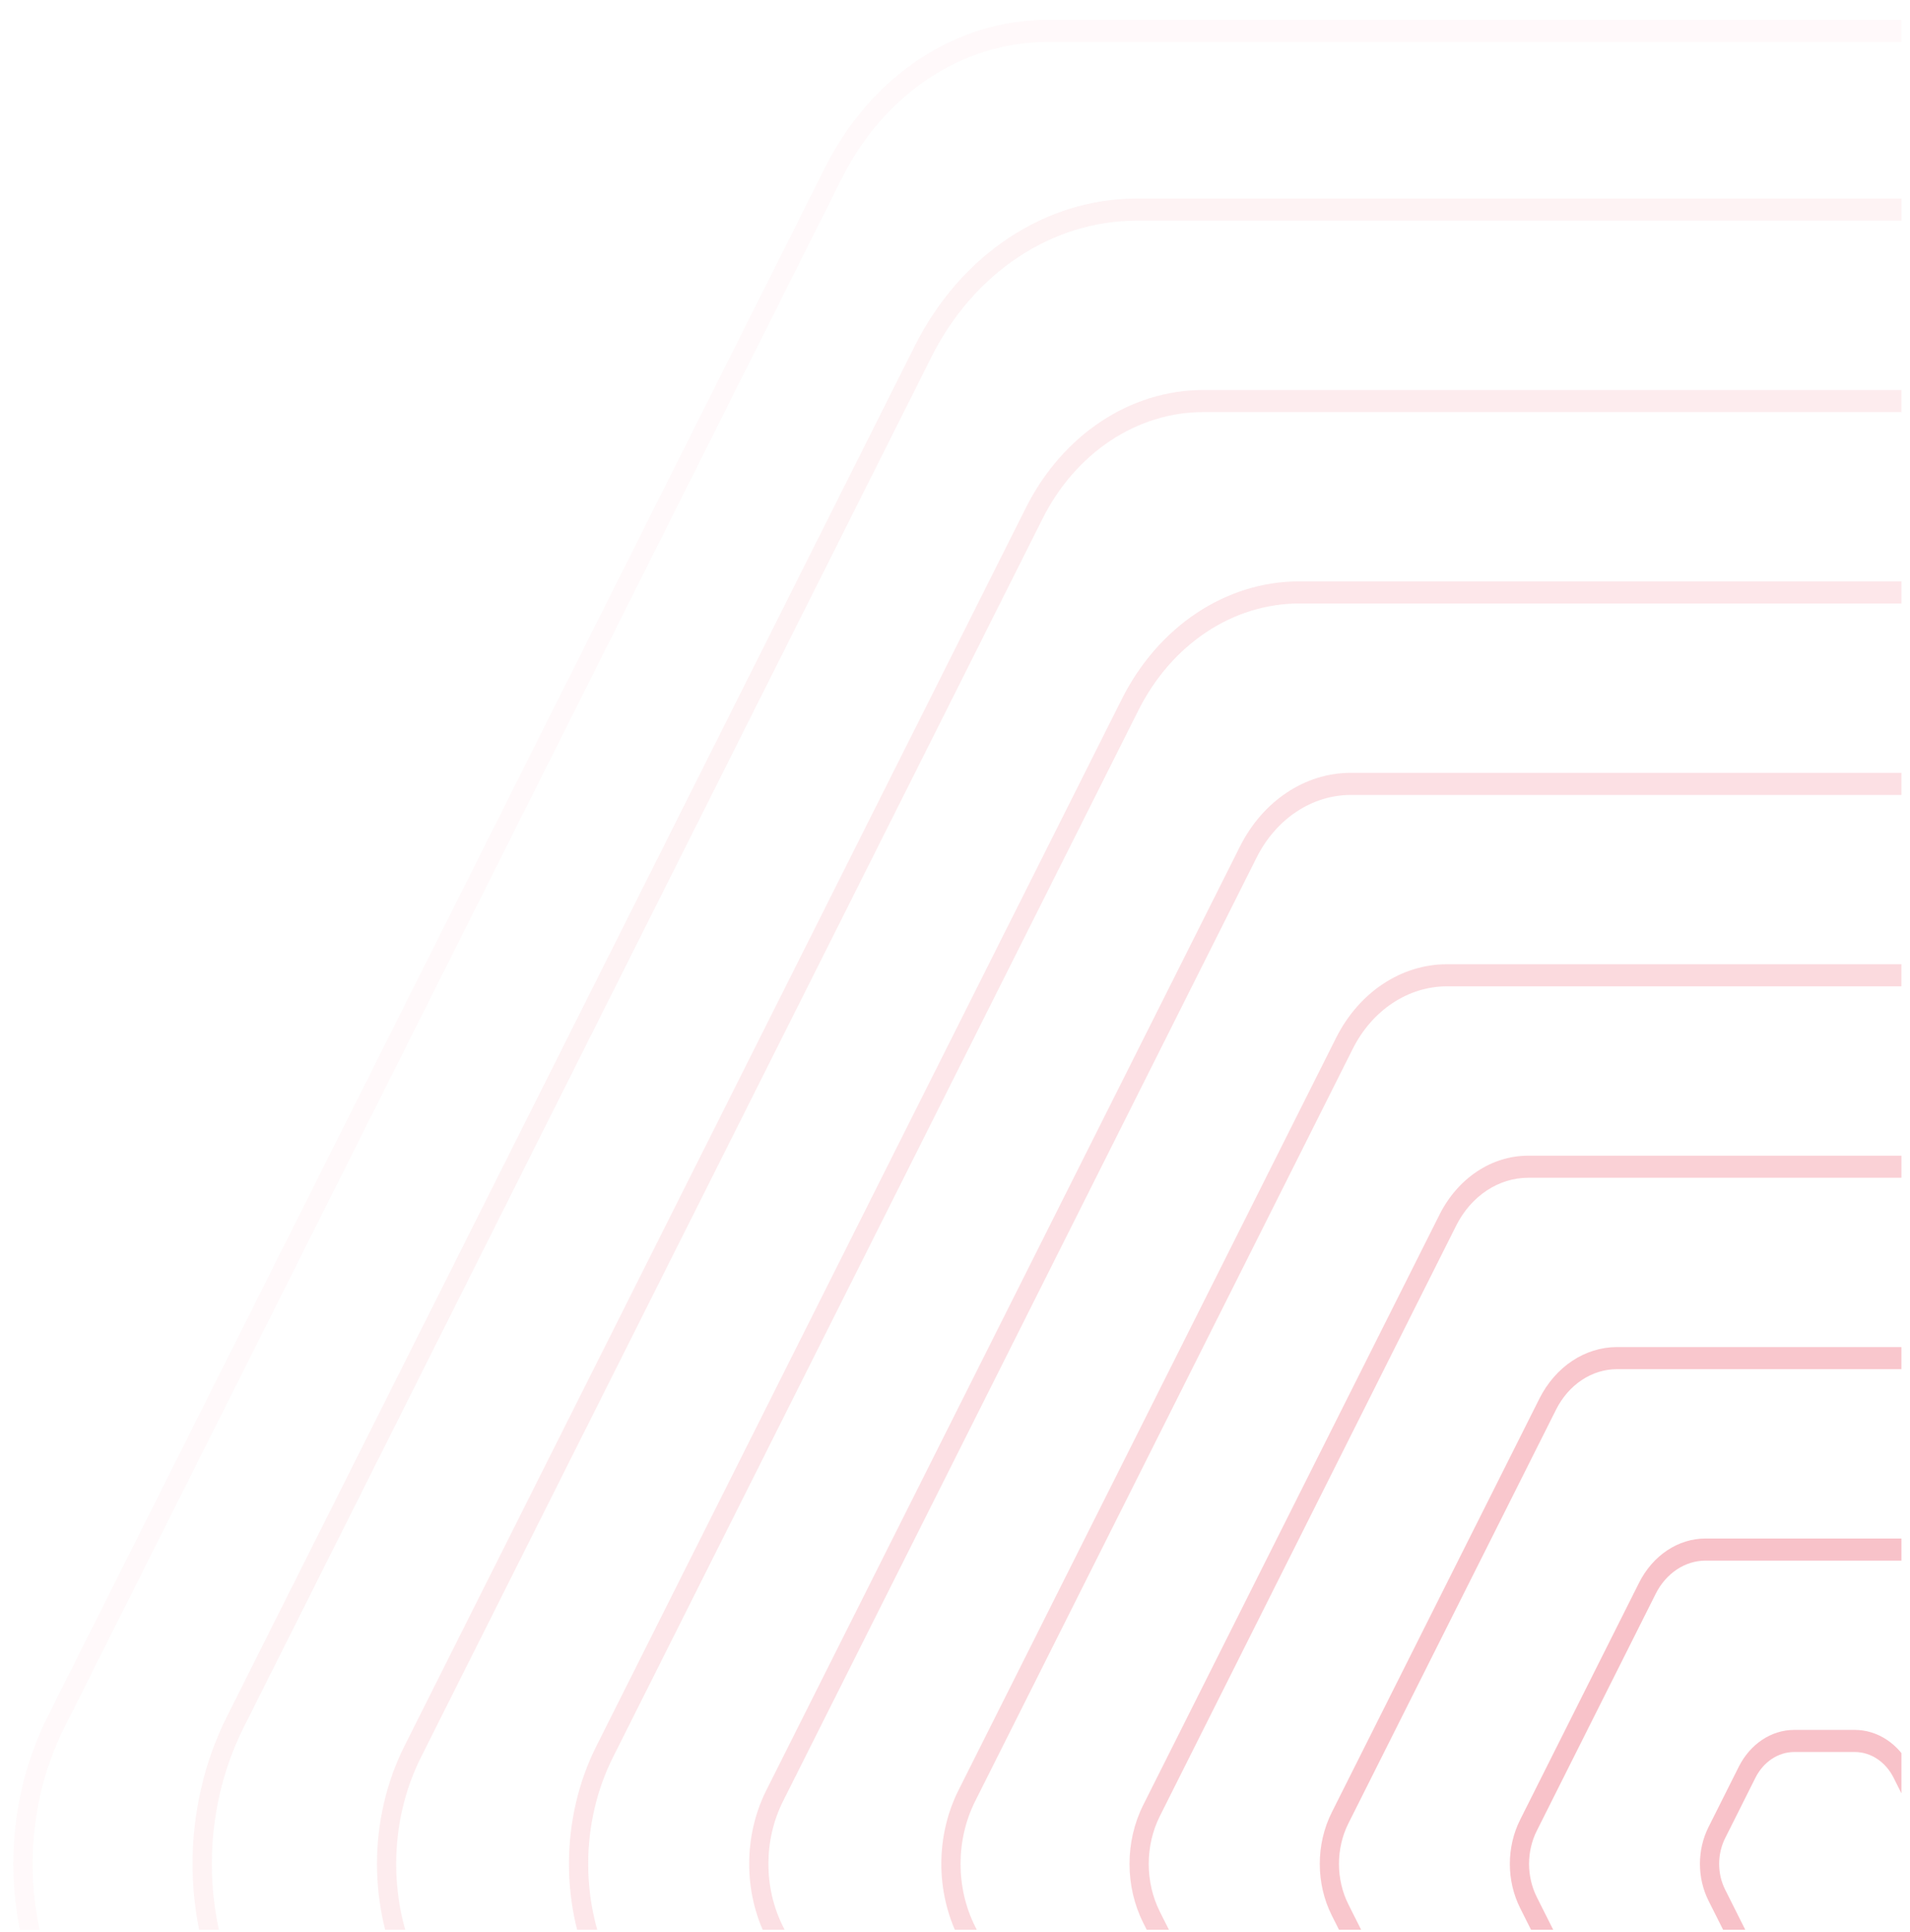 <svg width="87" height="88" viewBox="0 0 87 88" fill="none" xmlns="http://www.w3.org/2000/svg">
<g opacity="0.3" clip-path="url(#clip0_2002_27716)">
<path fill-rule="evenodd" clip-rule="evenodd" d="M86.254 88.829L87.632 86.081C87.997 85.354 87.997 84.459 87.632 83.732L86.254 80.984C85.889 80.257 85.215 79.81 84.485 79.81L81.728 79.81C80.998 79.81 80.324 80.257 79.959 80.984L78.581 83.732C78.216 84.459 78.216 85.354 78.581 86.081L79.959 88.829C80.324 89.556 80.998 90.004 81.728 90.004L84.485 90.004C85.215 90.004 85.889 89.556 86.254 88.829ZM88.39 86.585C88.912 85.546 88.912 84.267 88.39 83.228L87.012 80.481C86.491 79.442 85.528 78.803 84.485 78.803L81.728 78.803C80.686 78.803 79.723 79.442 79.201 80.481L77.823 83.228C77.302 84.267 77.302 85.546 77.823 86.585L79.201 89.332C79.723 90.371 80.686 91.01 81.728 91.01L84.485 91.01C85.528 91.01 86.491 90.371 87.012 89.332L88.39 86.585Z" fill="#E93249"/>
<path fill-rule="evenodd" clip-rule="evenodd" d="M90.801 97.214L96.218 86.418C96.687 85.483 96.687 84.332 96.218 83.397L90.801 72.601C90.332 71.667 89.465 71.091 88.527 71.091L77.692 71.091C76.754 71.091 75.887 71.667 75.418 72.601L70.001 83.397C69.531 84.332 69.531 85.483 70.001 86.418L75.418 97.214C75.887 98.148 76.754 98.724 77.692 98.724L88.527 98.724C89.465 98.724 90.332 98.148 90.801 97.214ZM96.976 86.921C97.602 85.675 97.602 84.14 96.976 82.894L91.559 72.098C90.933 70.852 89.778 70.084 88.527 70.084L77.692 70.084C76.441 70.084 75.286 70.852 74.66 72.098L69.243 82.894C68.617 84.14 68.617 85.675 69.243 86.921L74.66 97.717C75.286 98.963 76.441 99.731 77.692 99.731L88.527 99.731C89.778 99.731 90.933 98.963 91.559 97.717L96.976 86.921Z" fill="#E93249"/>
<path opacity="0.9" fill-rule="evenodd" clip-rule="evenodd" d="M95.348 105.597L104.804 86.752C105.378 85.61 105.378 84.203 104.804 83.061L95.348 64.216C94.775 63.074 93.715 62.37 92.569 62.37L73.656 62.37C72.51 62.37 71.45 63.074 70.877 64.216L61.42 83.061C60.847 84.203 60.847 85.61 61.42 86.752L70.877 105.597C71.45 106.739 72.51 107.443 73.656 107.443L92.569 107.443C93.715 107.443 94.775 106.739 95.348 105.597ZM105.562 87.256C106.292 85.802 106.292 84.011 105.562 82.557L96.106 63.713C95.376 62.259 94.028 61.363 92.569 61.363L73.656 61.363C72.197 61.363 70.849 62.259 70.119 63.713L60.663 82.557C59.933 84.011 59.933 85.802 60.663 87.256L70.119 106.1C70.849 107.554 72.197 108.45 73.656 108.45L92.569 108.45C94.028 108.45 95.376 107.554 96.106 106.1L105.562 87.256Z" fill="#E93249"/>
<path opacity="0.75" fill-rule="evenodd" clip-rule="evenodd" d="M99.887 113.982L113.382 87.089C114.06 85.739 114.06 84.076 113.382 82.726L99.887 55.833C99.21 54.483 97.958 53.651 96.603 53.651L69.612 53.651C68.257 53.651 67.005 54.483 66.328 55.833L52.833 82.726C52.155 84.076 52.155 85.739 52.833 87.089L66.328 113.982C67.005 115.332 68.257 116.164 69.612 116.164L96.603 116.164C97.958 116.164 99.21 115.332 99.887 113.982ZM114.14 87.593C114.974 85.931 114.974 83.884 114.14 82.222L100.645 55.33C99.811 53.668 98.27 52.645 96.603 52.645L69.612 52.645C67.945 52.645 66.404 53.668 65.57 55.33L52.075 82.222C51.241 83.884 51.241 85.931 52.075 87.593L65.57 114.486C66.404 116.147 67.945 117.17 69.612 117.17L96.603 117.17C98.27 117.17 99.811 116.147 100.645 114.486L114.14 87.593Z" fill="#E93249"/>
<path opacity="0.6" fill-rule="evenodd" clip-rule="evenodd" d="M104.599 122.03L121.796 87.759C122.682 85.994 122.682 83.819 121.796 82.054L104.599 47.783C103.713 46.018 102.076 44.931 100.304 44.931L65.91 44.931C64.138 44.931 62.501 46.018 61.615 47.783L44.417 82.054C43.532 83.819 43.532 85.994 44.417 87.759L61.615 122.03C62.501 123.795 64.138 124.882 65.909 124.882L100.304 124.882C102.076 124.882 103.713 123.795 104.599 122.03ZM122.554 88.263C123.596 86.186 123.596 83.627 122.554 81.55L105.357 47.28C104.315 45.203 102.389 43.924 100.304 43.924L65.91 43.924C63.825 43.924 61.899 45.203 60.857 47.28L43.66 81.55C42.617 83.627 42.617 86.186 43.66 88.263L60.857 122.533C61.899 124.61 63.825 125.889 65.909 125.889L100.304 125.889C102.389 125.889 104.315 124.61 105.357 122.533L122.554 88.263Z" fill="#E93249"/>
<path opacity="0.5" fill-rule="evenodd" clip-rule="evenodd" d="M108.973 130.75L130.546 87.76C131.432 85.995 131.432 83.82 130.546 82.055L108.973 39.065C108.087 37.299 106.45 36.212 104.679 36.212L61.532 36.212C59.761 36.212 58.124 37.299 57.238 39.065L35.665 82.055C34.779 83.82 34.779 85.995 35.665 87.76L57.238 130.75C58.124 132.516 59.761 133.603 61.532 133.603L104.679 133.603C106.45 133.603 108.087 132.516 108.973 130.75ZM131.304 88.264C132.346 86.187 132.346 83.628 131.304 81.551L109.731 38.561C108.689 36.484 106.763 35.205 104.679 35.205L61.532 35.205C59.448 35.205 57.522 36.484 56.48 38.561L34.907 81.551C33.865 83.628 33.865 86.187 34.907 88.264L56.48 131.254C57.522 133.331 59.448 134.61 61.532 134.61L104.679 134.61C106.763 134.61 108.689 133.331 109.731 131.254L131.304 88.264Z" fill="#E93249"/>
<path opacity="0.4" fill-rule="evenodd" clip-rule="evenodd" d="M114.361 137.455L138.288 89.773C139.8 86.762 139.8 83.051 138.288 80.04L114.361 32.358C112.849 29.346 110.057 27.491 107.034 27.491L59.179 27.491C56.157 27.491 53.364 29.346 51.853 32.358L27.925 80.04C26.414 83.051 26.414 86.762 27.925 89.773L51.853 137.455C53.364 140.467 56.157 142.322 59.179 142.322L107.034 142.322C110.057 142.322 112.849 140.467 114.361 137.455ZM139.046 90.276C140.714 86.954 140.714 82.859 139.046 79.537L115.119 31.854C113.451 28.531 110.369 26.484 107.034 26.484L59.179 26.484C55.844 26.484 52.762 28.531 51.095 31.854L27.167 79.537C25.5 82.859 25.5 86.954 27.167 90.276L51.095 137.959C52.762 141.282 55.844 143.329 59.179 143.329L107.034 143.329C110.369 143.329 113.451 141.282 115.119 137.959L139.046 90.276Z" fill="#E93249"/>
<path opacity="0.3" fill-rule="evenodd" clip-rule="evenodd" d="M118.743 146.176L147.046 89.774C148.557 86.763 148.557 83.052 147.046 80.041L118.743 23.639C117.232 20.628 114.439 18.773 111.416 18.773L54.81 18.773C51.787 18.773 48.995 20.628 47.483 23.639L19.18 80.041C17.669 83.052 17.669 86.763 19.18 89.774L47.483 146.176C48.995 149.187 51.787 151.042 54.81 151.042L111.416 151.042C114.439 151.042 117.232 149.187 118.743 146.176ZM147.804 90.278C149.472 86.954 149.472 82.861 147.804 79.537L119.501 23.136C117.833 19.813 114.751 17.766 111.416 17.766L54.81 17.766C51.475 17.766 48.393 19.813 46.725 23.136L18.422 79.537C16.755 82.861 16.755 86.954 18.422 90.277L46.725 146.679C48.393 150.002 51.475 152.049 54.81 152.049L111.416 152.049C114.751 152.049 117.833 150.002 119.501 146.679L147.804 90.278Z" fill="#E93249"/>
<path opacity="0.2" fill-rule="evenodd" clip-rule="evenodd" d="M123.785 153.552L155.116 91.115C157.044 87.273 157.044 82.54 155.116 78.698L123.785 16.261C121.857 12.419 118.293 10.052 114.437 10.052L51.774 10.052C47.918 10.052 44.355 12.419 42.426 16.261L11.095 78.698C9.167 82.54 9.167 87.273 11.095 91.115L42.426 153.552C44.354 157.394 47.918 159.761 51.774 159.761L114.437 159.761C118.293 159.761 121.857 157.394 123.785 153.552ZM155.874 91.619C157.959 87.465 157.959 82.348 155.874 78.194L124.542 15.757C122.458 11.604 118.606 9.045 114.437 9.045L51.774 9.045C47.605 9.045 43.753 11.604 41.669 15.757L10.337 78.194C8.252 82.348 8.252 87.465 10.337 91.619L41.669 154.056C43.753 158.209 47.605 160.768 51.774 160.768L114.437 160.768C118.606 160.768 122.458 158.209 124.542 154.056L155.874 91.619Z" fill="#E93249"/>
<path opacity="0.1" fill-rule="evenodd" clip-rule="evenodd" d="M127.872 161.69L163.288 91.115C165.216 87.273 165.216 82.539 163.288 78.697L127.872 8.122C125.944 4.28 122.381 1.913 118.525 1.913L47.694 1.913C43.837 1.913 40.274 4.28 38.346 8.122L2.931 78.697C1.002 82.539 1.002 87.273 2.931 91.115L38.346 161.69C40.274 165.533 43.837 167.899 47.694 167.899L118.525 167.899C122.381 167.899 125.944 165.533 127.872 161.69ZM164.046 91.619C166.13 87.465 166.13 82.347 164.046 78.194L128.63 7.619C126.546 3.465 122.694 0.906 118.525 0.906L47.694 0.906C43.525 0.906 39.673 3.465 37.588 7.619L2.173 78.194C0.088 82.347 0.088 87.465 2.173 91.619L37.588 162.194C39.673 166.347 43.525 168.906 47.694 168.906L118.525 168.906C122.694 168.906 126.546 166.347 128.63 162.194L164.046 91.619Z" fill="#E93249"/>
</g>
<defs>
<clipPath id="clip0_2002_27716">
<rect width="86" height="87" fill="white" transform="translate(0.609 0.906)"/>
</clipPath>
</defs>
</svg>
